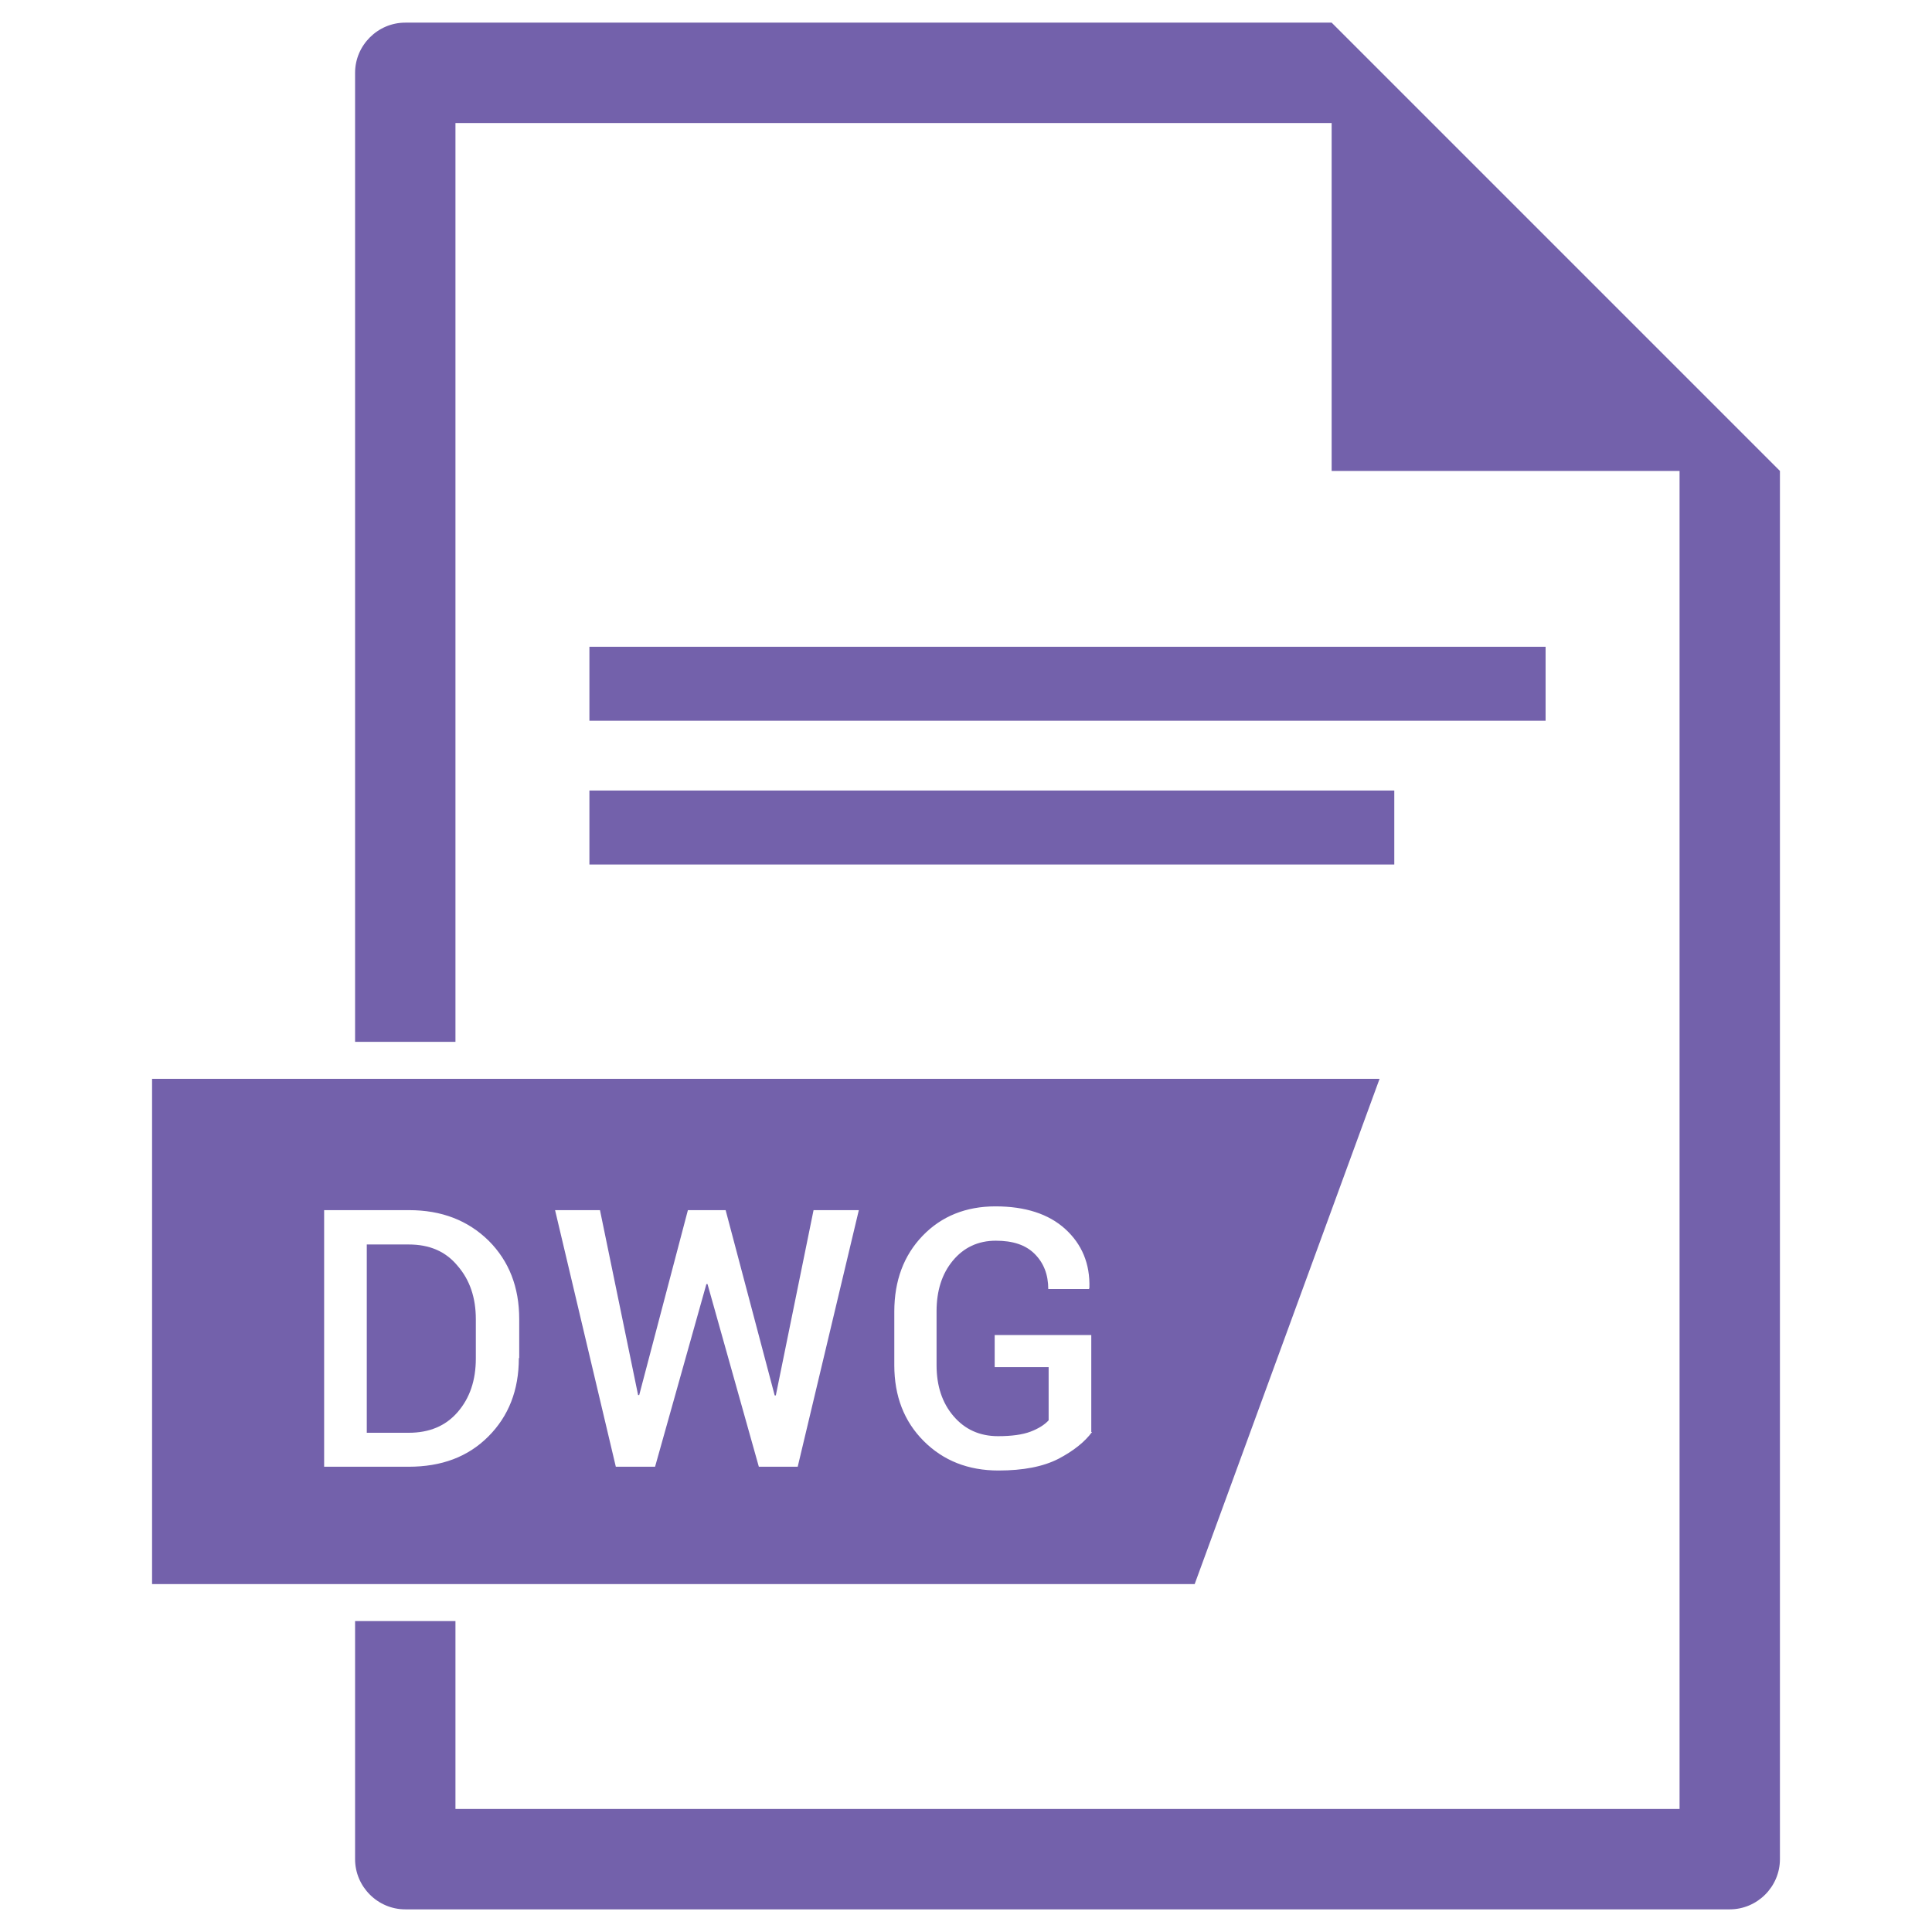 <?xml version="1.0" ?><svg id="Layer_1" style="enable-background:new 0 0 512 512;" version="1.1" viewBox="0 0 512 512" xml:space="preserve" xmlns="http://www.w3.org/2000/svg" xmlns:xlink="http://www.w3.org/1999/xlink"><style type="text/css">
	.st0{fill:#7361AB;}
</style><g id="XMLID_807_"><path class="st0" d="M108.3,329.8H97.2v49.9h11.1c5.5,0,9.8-1.8,13-5.5c3.2-3.7,4.8-8.4,4.8-14.2v-10.4   c0-5.7-1.6-10.4-4.8-14.1C118.1,331.6,113.8,329.8,108.3,329.8z" id="XMLID_816_"/><path class="st0" d="M365.6,285.9H40.3v133.9h276.3L365.6,285.9z M137.5,359.9c0,8.5-2.7,15.4-8.1,20.8   c-5.4,5.4-12.4,8-21.1,8H85.9v-68h22.5c8.6,0,15.6,2.7,21.1,8.1c5.4,5.4,8.1,12.3,8.1,20.8V359.9z M211.4,388.7h-10.3l-13.6-48.4   h-0.3l-13.6,48.4h-10.4l-16.1-68H159l10.1,49h0.3l12.9-49h10l13,49.1h0.3l10-49.1h12L211.4,388.7z M289.4,379.5   c-1.9,2.6-4.9,5-8.9,7.1c-4.1,2.1-9.4,3.1-15.9,3.1c-8,0-14.6-2.6-19.8-7.8c-5.2-5.2-7.8-11.9-7.8-20.1v-14.2   c0-8.2,2.5-14.9,7.5-20.1c5-5.2,11.5-7.8,19.3-7.8c7.9,0,14.1,2,18.5,6c4.4,4,6.6,9.2,6.4,15.6l-0.1,0.3h-10.8   c0-3.8-1.2-6.9-3.6-9.3s-5.8-3.5-10.3-3.5c-4.7,0-8.5,1.8-11.4,5.3c-2.9,3.5-4.3,8-4.3,13.4v14.3c0,5.5,1.5,10,4.5,13.5   c3,3.5,6.9,5.3,11.8,5.3c3.6,0,6.5-0.4,8.6-1.2c2.1-0.8,3.7-1.8,4.8-3v-14.1h-14.3v-8.5h25.6V379.5z" id="XMLID_811_"/><path class="st0" d="M352.9,6L352.9,6L107.4,6c-7.3,0-13.3,6-13.3,13.3v256.8h26.6V32.6h232.2v92.2h92.2v354.6   H120.7v-49.8H94.1v63.1c0,7.3,6,13.3,13.3,13.3h351c7.3,0,13.3-6,13.3-13.3V124.8L352.9,6z" id="XMLID_810_"/><rect class="st0" height="19.6" id="XMLID_809_" width="253.4" x="156.2" y="171.4"/><rect class="st0" height="19.6" id="XMLID_808_" width="213.3" x="156.2" y="209.5"/></g></svg>